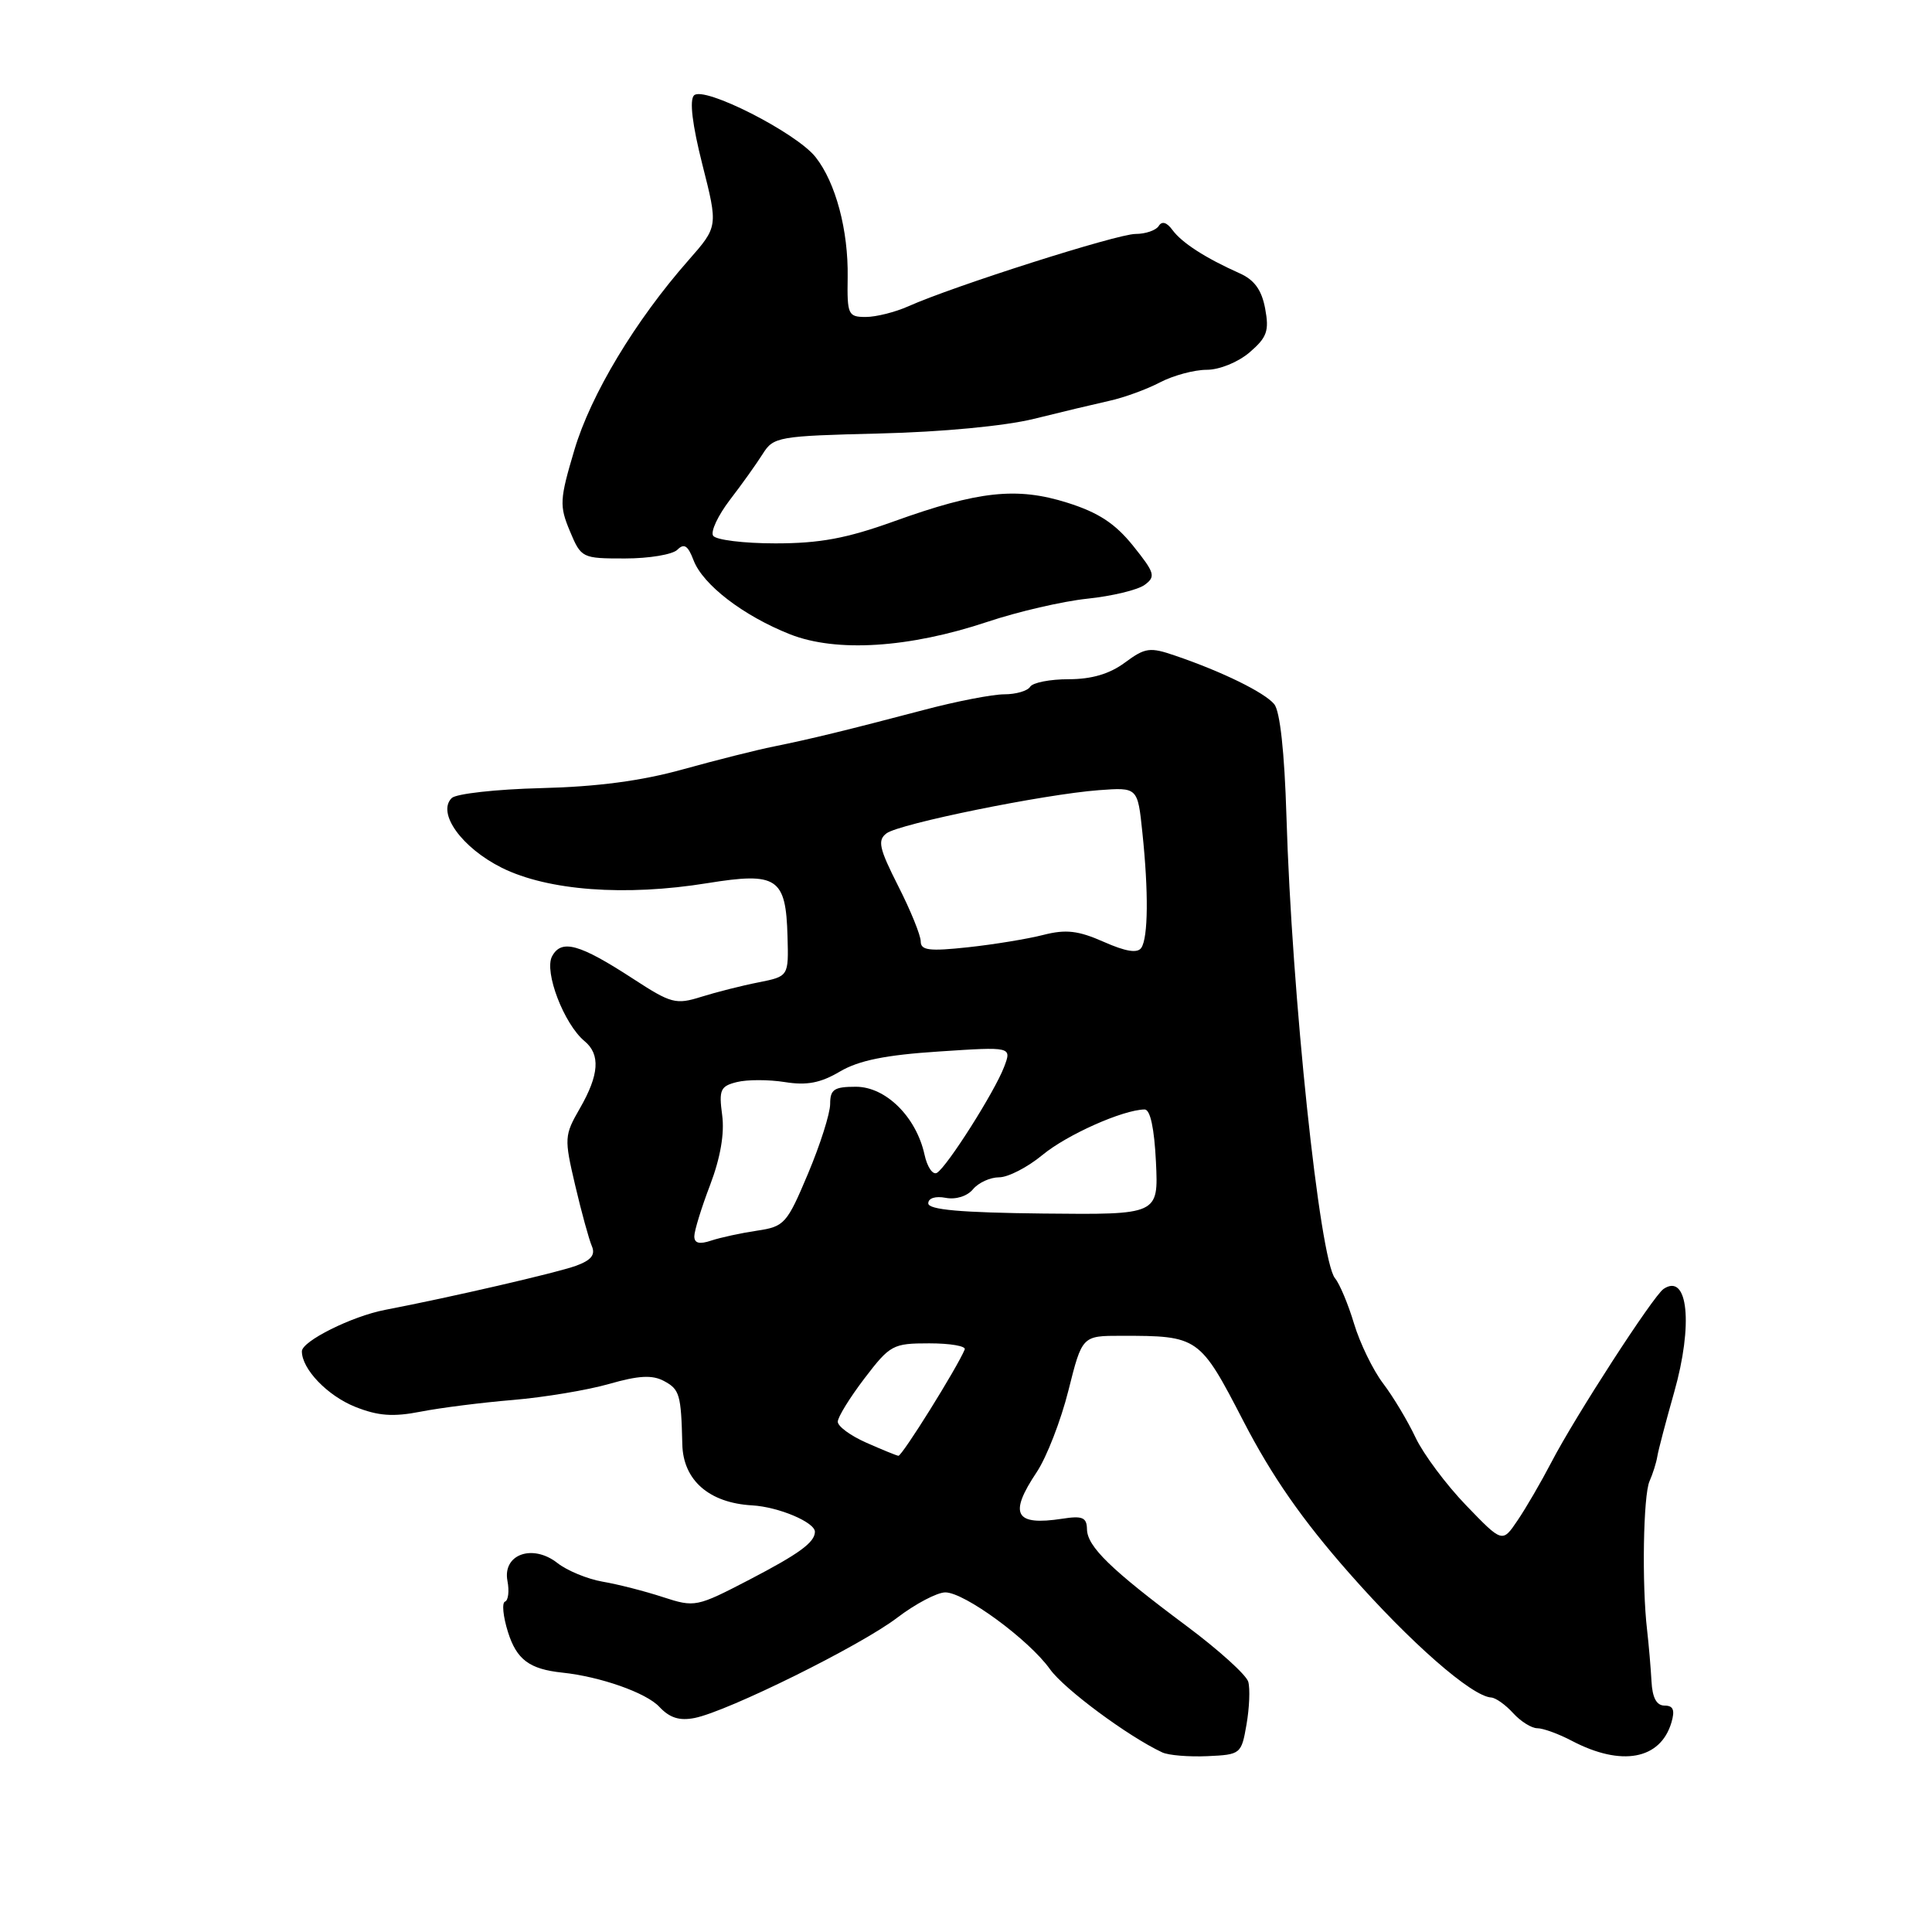 <?xml version="1.0" encoding="UTF-8" standalone="no"?>
<!DOCTYPE svg PUBLIC "-//W3C//DTD SVG 1.1//EN" "http://www.w3.org/Graphics/SVG/1.1/DTD/svg11.dtd" >
<svg xmlns="http://www.w3.org/2000/svg" xmlns:xlink="http://www.w3.org/1999/xlink" version="1.1" viewBox="0 0 256 256">
 <g >
 <path fill="currentColor"
d=" M 165.17 228.50 C 165.55 226.30 165.66 223.75 165.40 222.84 C 165.14 221.93 161.45 218.60 157.21 215.44 C 147.19 207.97 144.06 204.93 144.03 202.62 C 144.00 201.07 143.43 200.82 140.75 201.24 C 134.47 202.20 133.63 200.66 137.38 195.05 C 138.68 193.10 140.57 188.24 141.57 184.25 C 143.39 177.00 143.39 177.00 148.57 177.00 C 158.82 177.00 158.96 177.10 164.78 188.35 C 168.55 195.63 172.55 201.38 178.78 208.45 C 186.88 217.66 195.01 224.78 197.60 224.93 C 198.20 224.97 199.50 225.90 200.50 227.00 C 201.50 228.10 202.94 229.00 203.70 229.00 C 204.47 229.00 206.54 229.75 208.30 230.68 C 214.85 234.11 220.01 233.16 221.47 228.25 C 221.96 226.59 221.72 226.00 220.57 226.00 C 219.50 226.00 218.94 224.96 218.83 222.75 C 218.73 220.96 218.47 217.93 218.25 216.00 C 217.54 209.97 217.74 198.12 218.57 196.27 C 219.00 195.30 219.47 193.82 219.60 193.00 C 219.73 192.18 220.74 188.35 221.83 184.50 C 224.38 175.53 223.68 168.61 220.43 170.79 C 219.06 171.72 208.69 187.73 205.55 193.79 C 204.20 196.38 202.19 199.84 201.08 201.47 C 199.07 204.45 199.07 204.45 194.26 199.46 C 191.62 196.72 188.61 192.68 187.57 190.49 C 186.54 188.30 184.60 185.06 183.26 183.30 C 181.92 181.53 180.20 177.98 179.42 175.40 C 178.65 172.83 177.51 170.11 176.90 169.38 C 174.86 166.93 171.16 131.76 170.46 108.14 C 170.20 99.63 169.61 94.24 168.84 93.30 C 167.54 91.75 162.00 89.02 155.76 86.89 C 152.36 85.72 151.76 85.80 149.05 87.80 C 147.03 89.30 144.65 90.00 141.60 90.00 C 139.13 90.00 136.84 90.45 136.50 91.00 C 136.16 91.55 134.62 92.00 133.07 92.00 C 131.52 92.00 126.71 92.93 122.38 94.08 C 112.12 96.78 107.40 97.93 102.50 98.92 C 100.30 99.36 94.90 100.72 90.50 101.94 C 85.02 103.47 79.10 104.25 71.70 104.43 C 65.76 104.58 60.43 105.17 59.85 105.75 C 57.87 107.73 61.19 112.34 66.50 114.99 C 72.61 118.02 82.83 118.79 93.75 117.02 C 102.98 115.53 104.14 116.30 104.35 124.08 C 104.50 129.37 104.50 129.37 100.50 130.17 C 98.30 130.60 94.88 131.47 92.90 132.09 C 89.56 133.14 88.92 132.97 83.90 129.70 C 76.77 125.06 74.39 124.40 73.15 126.72 C 72.07 128.75 74.73 135.70 77.46 137.96 C 79.58 139.72 79.39 142.42 76.85 146.84 C 74.77 150.45 74.75 150.81 76.21 157.04 C 77.04 160.59 78.04 164.22 78.42 165.11 C 78.92 166.27 78.34 166.99 76.30 167.73 C 73.76 168.65 59.71 171.90 51.00 173.57 C 46.61 174.42 40.00 177.71 40.00 179.06 C 40.00 181.41 43.39 184.94 47.06 186.41 C 50.10 187.62 52.07 187.77 55.75 187.05 C 58.36 186.54 63.88 185.84 68.00 185.50 C 72.12 185.15 77.84 184.20 80.71 183.38 C 84.61 182.26 86.42 182.16 87.96 182.98 C 90.06 184.10 90.25 184.75 90.41 191.38 C 90.52 196.14 93.96 199.15 99.67 199.47 C 103.17 199.67 108.02 201.72 107.98 202.99 C 107.94 204.39 105.88 205.89 99.33 209.30 C 92.28 212.96 92.08 213.00 87.83 211.62 C 85.45 210.84 81.86 209.92 79.85 209.58 C 77.84 209.23 75.14 208.12 73.85 207.10 C 70.56 204.53 66.57 205.96 67.24 209.48 C 67.50 210.83 67.35 212.06 66.92 212.22 C 66.48 212.37 66.66 214.19 67.31 216.26 C 68.46 219.91 70.15 221.17 74.50 221.63 C 79.55 222.16 85.63 224.30 87.36 226.16 C 88.74 227.63 90.03 228.04 92.05 227.64 C 96.45 226.76 114.06 218.05 118.89 214.35 C 121.31 212.51 124.18 211.00 125.26 211.00 C 127.80 211.00 136.34 217.27 139.13 221.18 C 141.00 223.80 149.45 230.07 154.00 232.20 C 154.82 232.59 157.52 232.81 159.99 232.70 C 164.39 232.50 164.49 232.43 165.17 228.50 Z  M 130.83 82.40 C 134.86 81.05 140.82 79.67 144.08 79.33 C 147.34 78.99 150.76 78.17 151.67 77.50 C 153.17 76.40 153.02 75.91 150.14 72.32 C 147.76 69.36 145.54 67.91 141.45 66.62 C 134.74 64.50 129.66 65.05 118.43 69.09 C 112.18 71.34 108.63 72.00 102.74 72.00 C 98.55 72.00 94.83 71.54 94.49 70.98 C 94.14 70.42 95.15 68.29 96.72 66.23 C 98.30 64.18 100.25 61.44 101.07 60.14 C 102.49 57.88 103.11 57.77 116.53 57.44 C 124.82 57.24 133.14 56.45 137.00 55.50 C 140.57 54.61 145.07 53.54 147.00 53.11 C 148.93 52.69 151.94 51.59 153.70 50.67 C 155.46 49.75 158.25 49.00 159.89 49.00 C 161.59 49.00 164.06 47.99 165.59 46.68 C 167.89 44.70 168.19 43.84 167.64 40.89 C 167.18 38.42 166.21 37.08 164.25 36.21 C 159.71 34.18 156.60 32.17 155.36 30.48 C 154.61 29.45 153.96 29.26 153.54 29.94 C 153.18 30.52 151.79 31.00 150.46 31.00 C 148.03 31.00 126.28 37.93 120.35 40.59 C 118.62 41.36 116.08 42.00 114.72 42.00 C 112.38 42.00 112.24 41.69 112.32 36.75 C 112.42 30.53 110.74 24.20 108.07 20.82 C 105.52 17.58 93.25 11.35 91.96 12.64 C 91.34 13.26 91.73 16.52 93.07 21.81 C 95.15 30.02 95.15 30.02 91.24 34.47 C 84.19 42.47 78.28 52.29 76.11 59.62 C 74.15 66.20 74.11 67.02 75.51 70.37 C 77.01 73.95 77.11 74.00 82.81 74.00 C 86.00 74.00 89.12 73.48 89.76 72.84 C 90.65 71.95 91.16 72.29 91.90 74.24 C 93.14 77.49 98.50 81.60 104.69 84.05 C 110.83 86.47 120.46 85.86 130.83 82.40 Z  M 114.76 191.15 C 112.70 190.24 111.01 189.00 111.01 188.39 C 111.00 187.79 112.60 185.20 114.55 182.64 C 117.94 178.20 118.31 178.00 123.13 178.00 C 125.90 178.00 128.02 178.36 127.83 178.81 C 126.84 181.22 119.50 192.99 119.04 192.90 C 118.74 192.85 116.81 192.06 114.76 191.15 Z  M 92.00 163.82 C 92.00 163.09 92.94 160.03 94.10 157.00 C 95.46 153.41 96.02 150.19 95.69 147.75 C 95.24 144.40 95.46 143.92 97.64 143.38 C 98.99 143.04 101.85 143.04 103.99 143.38 C 106.91 143.85 108.73 143.50 111.30 141.98 C 113.80 140.51 117.35 139.79 124.40 139.33 C 134.07 138.69 134.07 138.69 133.05 141.37 C 131.80 144.66 125.53 154.55 124.16 155.40 C 123.61 155.74 122.86 154.65 122.50 152.98 C 121.40 147.99 117.37 144.00 113.41 144.00 C 110.53 144.00 110.00 144.35 110.00 146.28 C 110.00 147.53 108.68 151.69 107.06 155.53 C 104.27 162.16 103.94 162.53 100.31 163.07 C 98.22 163.38 95.49 163.97 94.25 164.38 C 92.68 164.91 92.00 164.74 92.00 163.82 Z  M 123.00 159.45 C 123.00 158.76 123.95 158.46 125.31 158.72 C 126.66 158.98 128.17 158.50 128.93 157.58 C 129.65 156.71 131.21 156.00 132.39 156.00 C 133.58 156.00 136.16 154.67 138.13 153.04 C 141.40 150.34 148.80 147.05 151.67 147.01 C 152.42 147.01 152.95 149.50 153.17 153.98 C 153.50 160.96 153.50 160.96 138.25 160.80 C 127.31 160.68 123.00 160.30 123.00 159.45 Z  M 146.25 124.80 C 142.86 123.30 141.24 123.12 138.25 123.88 C 136.19 124.41 131.69 125.15 128.25 125.52 C 123.13 126.07 122.00 125.93 122.00 124.74 C 122.00 123.94 120.66 120.63 119.01 117.39 C 116.48 112.39 116.25 111.34 117.47 110.42 C 119.19 109.14 138.32 105.25 145.62 104.70 C 150.75 104.32 150.75 104.32 151.37 110.31 C 152.20 118.19 152.14 124.24 151.23 125.59 C 150.73 126.34 149.19 126.10 146.25 124.80 Z "/>
</g>
</svg>